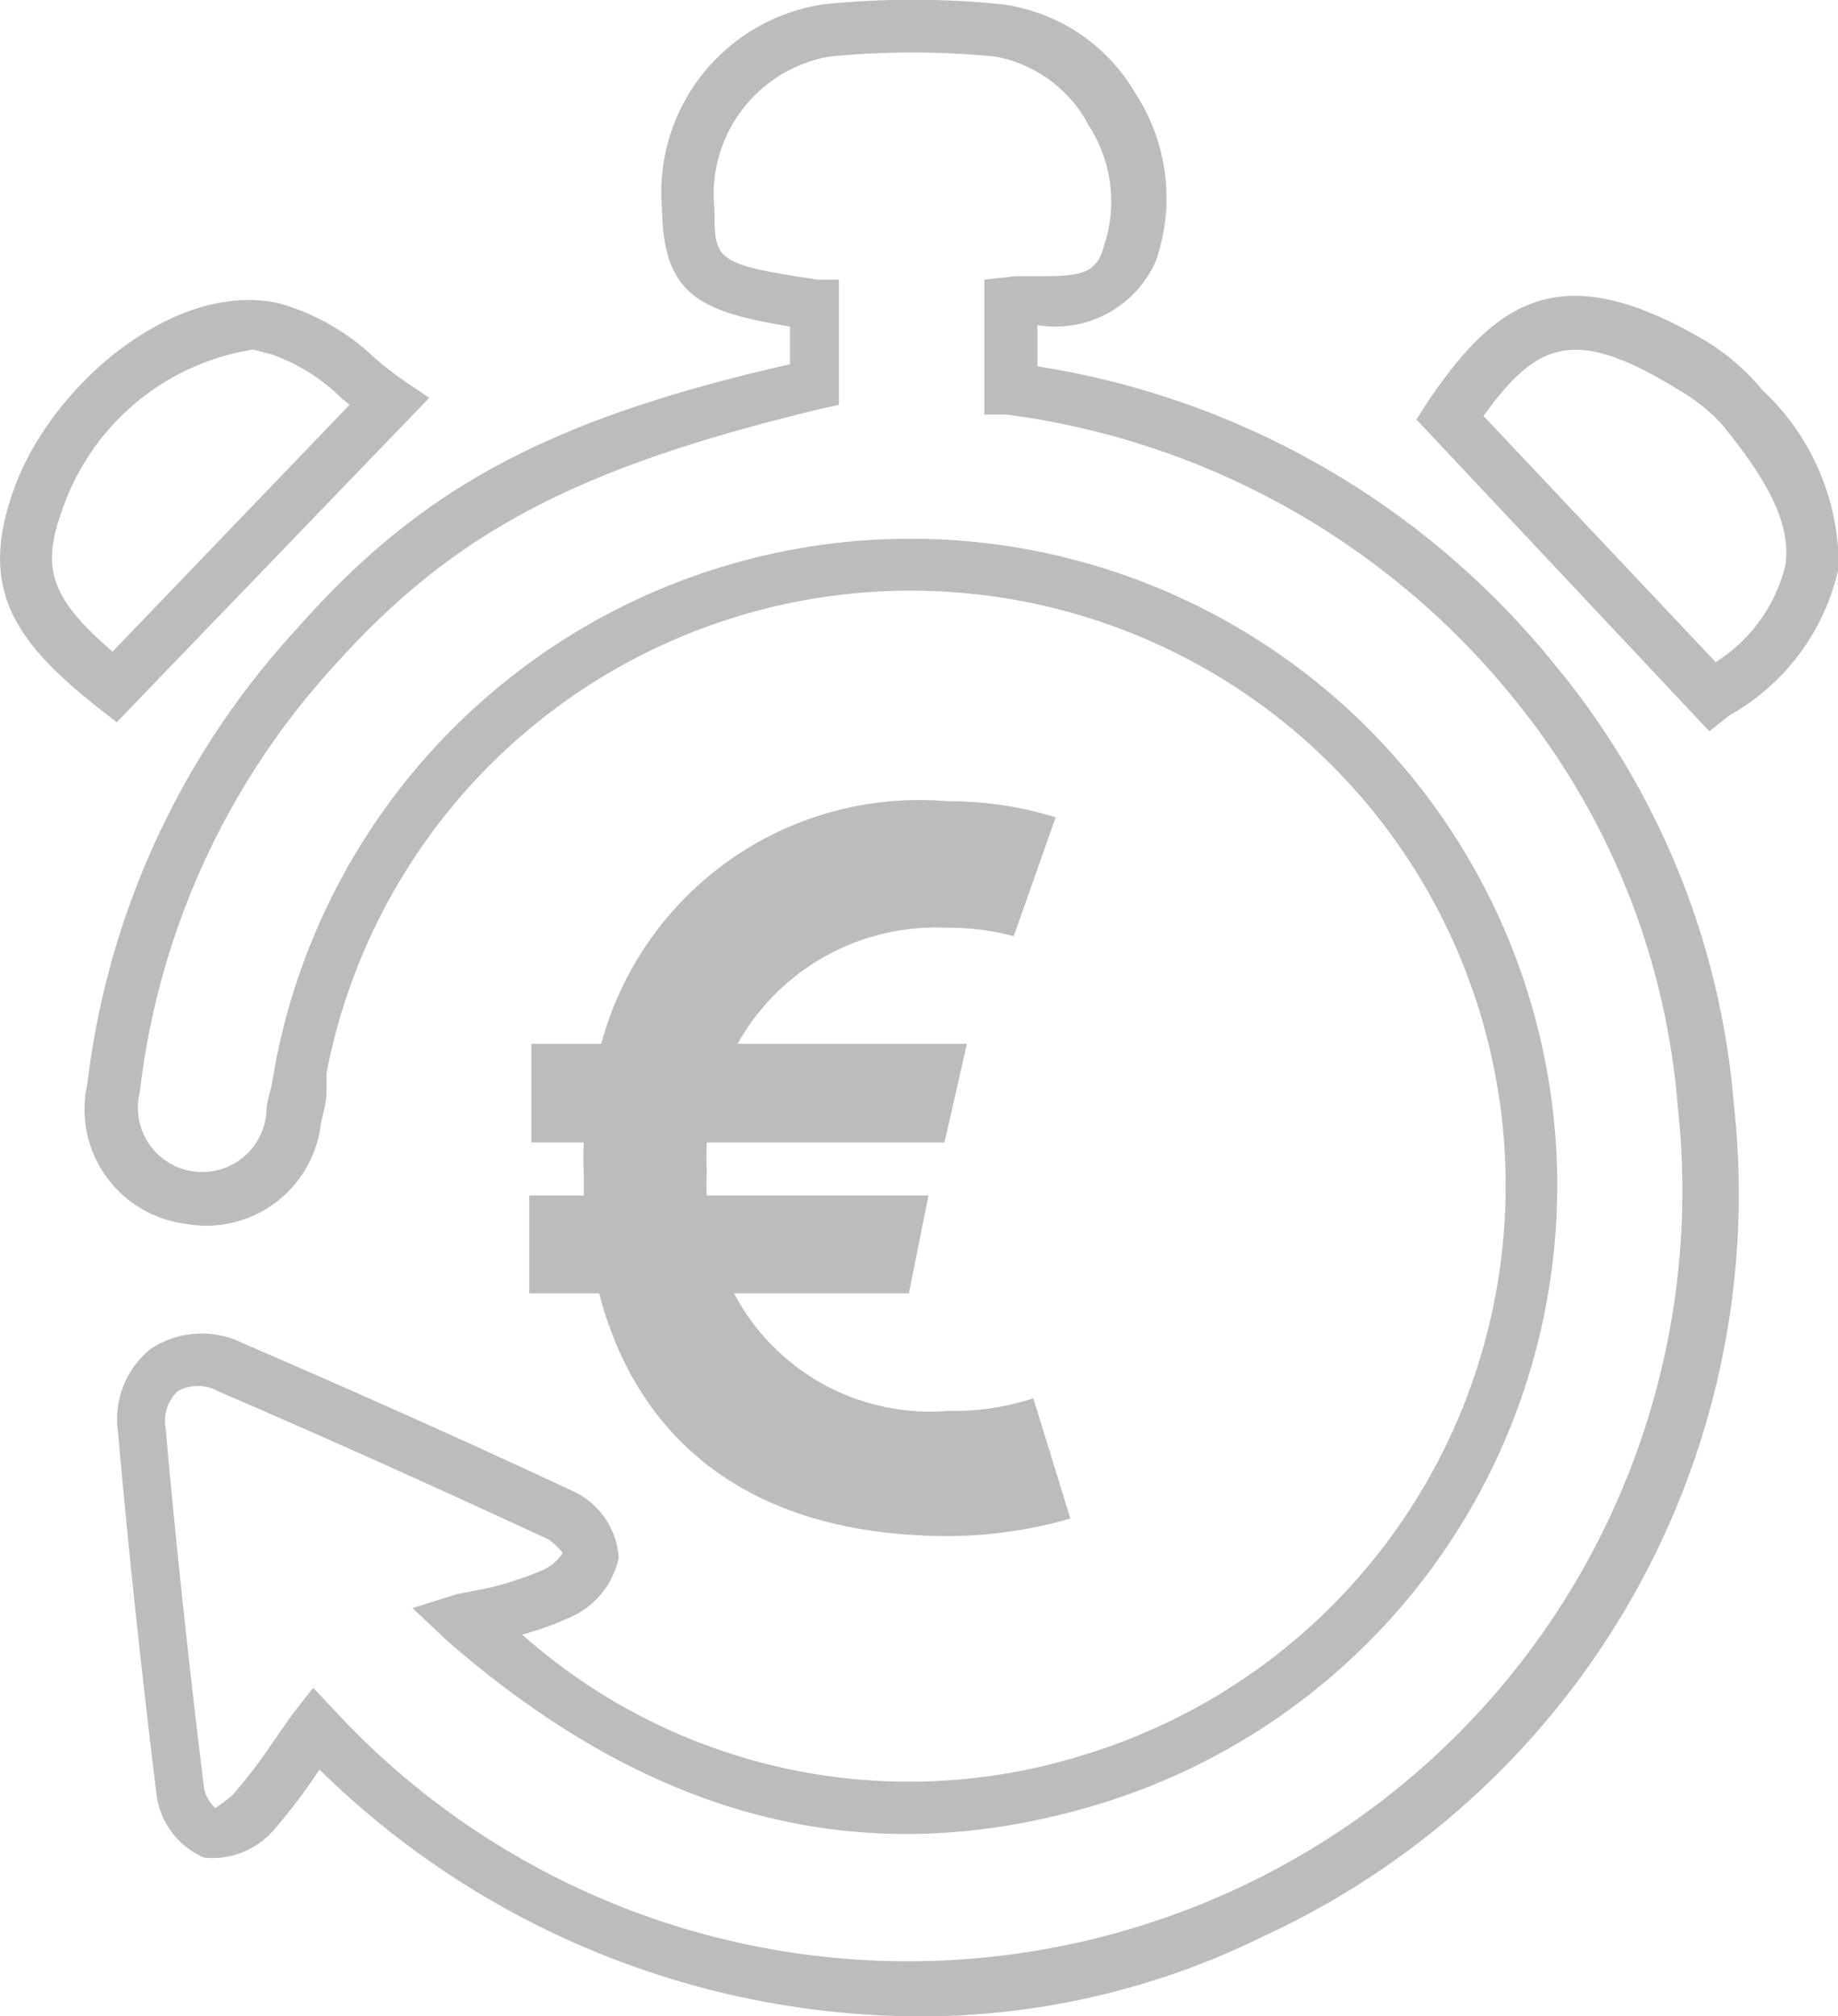 <svg xmlns="http://www.w3.org/2000/svg" viewBox="0 0 26.29 28.84">
    <defs>
        <style>.cls-1{fill:#bcbcbc;}</style>
    </defs>
    <title>Asset 13</title>
    <g id="Layer_2" data-name="Layer 2">
        <g id="Layer_1-2" data-name="Layer 1">
            <path class="cls-1"
                  d="M13.12,28.84a12.29,12.29,0,0,1-8.55-3.53,8.33,8.33,0,0,1-.65.86,1.16,1.16,0,0,1-1,.4,1.14,1.14,0,0,1-.68-.89c-.23-1.89-.41-3.58-.55-5.18a1.29,1.29,0,0,1,.47-1.21,1.32,1.32,0,0,1,1.31-.08c1.55.67,3.15,1.38,4.75,2.13a1.13,1.13,0,0,1,.63.94,1.2,1.2,0,0,1-.69.85,4.48,4.48,0,0,1-.69.25,8.33,8.33,0,0,0,8,1.73A8.51,8.51,0,1,0,4.67,15.35l0,.28c0,.15-.05.29-.08.44A1.65,1.65,0,0,1,2.63,17.5a1.65,1.65,0,0,1-1.38-2A11.63,11.63,0,0,1,4.24,9C6,7,7.82,6,11.3,5.21c0-.1,0-.21,0-.31s0-.15,0-.23C10,4.46,9.49,4.21,9.47,3A2.72,2.72,0,0,1,11.79.06a12.66,12.66,0,0,1,2.53,0,2.61,2.61,0,0,1,1.93,1.29,2.74,2.74,0,0,1,.28,2.39,1.57,1.57,0,0,1-1.69.91v.59a11.87,11.87,0,0,1,7.41,4.28,11.29,11.29,0,0,1,2.55,6.27,11.69,11.69,0,0,1-6.74,11.91A11.07,11.07,0,0,1,13.12,28.84Zm-8.64-4.7.31.33A11.17,11.17,0,0,0,17.72,27,11,11,0,0,0,24,15.85,10.55,10.55,0,0,0,21.66,10,11.19,11.19,0,0,0,14.4,5.93l-.32,0V4l.45-.05c.1,0,.18,0,.26,0,.61,0,.89,0,1-.43a2,2,0,0,0-.22-1.73A1.89,1.89,0,0,0,14.24.81a12,12,0,0,0-2.38,0A2,2,0,0,0,10.22,3c0,.72,0,.78,1.48,1L12,4l0,.46c0,.14,0,.28,0,.42s0,.31,0,.46l0,.45-.27.06C8.25,6.69,6.5,7.61,4.8,9.5A10.89,10.89,0,0,0,2,15.62a.92.92,0,1,0,1.81.29c0-.14.05-.27.08-.41l.05-.29a9.25,9.25,0,1,1,11.76,10.6c-3.32,1-6.36.22-9.29-2.33L5.9,23l.64-.2L7,22.71a5,5,0,0,0,.78-.26.68.68,0,0,0,.27-.24,1.21,1.21,0,0,0-.2-.19c-1.6-.74-3.19-1.46-4.73-2.12a.59.59,0,0,0-.58,0,.58.58,0,0,0-.17.53c.14,1.59.32,3.28.55,5.16a.53.53,0,0,0,.16.27,2.25,2.25,0,0,0,.25-.19,7.61,7.61,0,0,0,.6-.79l.26-.37Z"/>
            <path class="cls-1"
                  d="M24.45,10.46,20.26,6l.16-.25c1-1.48,1.93-2.09,4-.86a3.29,3.29,0,0,1,.79.69,3.44,3.44,0,0,1,1.09,2.54,3.2,3.2,0,0,1-1.56,2.11ZM21.22,5.95l3.32,3.52a2.26,2.26,0,0,0,1-1.4c.07-.55-.2-1.13-.91-2A2.6,2.6,0,0,0,24,5.57C22.55,4.68,22,4.86,21.22,5.95Z"/>
            <path class="cls-1"
                  d="M1.67,10.33l-.27-.21C.19,9.16-.33,8.4.22,6.94S2.52,4,4,4.34a3.29,3.29,0,0,1,1.36.78c.14.12.28.23.41.32l.37.25ZM3.62,5A3.45,3.45,0,0,0,.92,7.21C.6,8.06.65,8.5,1.61,9.32L5,5.79,4.89,5.7a2.71,2.71,0,0,0-1-.63Z"/>
            <path class="cls-1"
                  d="M15.31,21.72a6.36,6.36,0,0,1-1.74.25c-2.95,0-4.48-1.47-5-3.47h-1V17.1h.78v-.33a4.31,4.31,0,0,1,0-.43H7.6V14.93h1a4.71,4.71,0,0,1,4.95-3.47,5.15,5.15,0,0,1,1.55.23l-.6,1.7a3.59,3.59,0,0,0-.95-.12,3.25,3.25,0,0,0-3,1.66h3.28l-.32,1.41h-3.4a4.31,4.31,0,0,0,0,.43,2.44,2.44,0,0,0,0,.33h3.17L13,18.5H10.5a3.17,3.17,0,0,0,3.06,1.68A3.64,3.64,0,0,0,14.78,20Z"/>
        </g>
    </g>
</svg>
